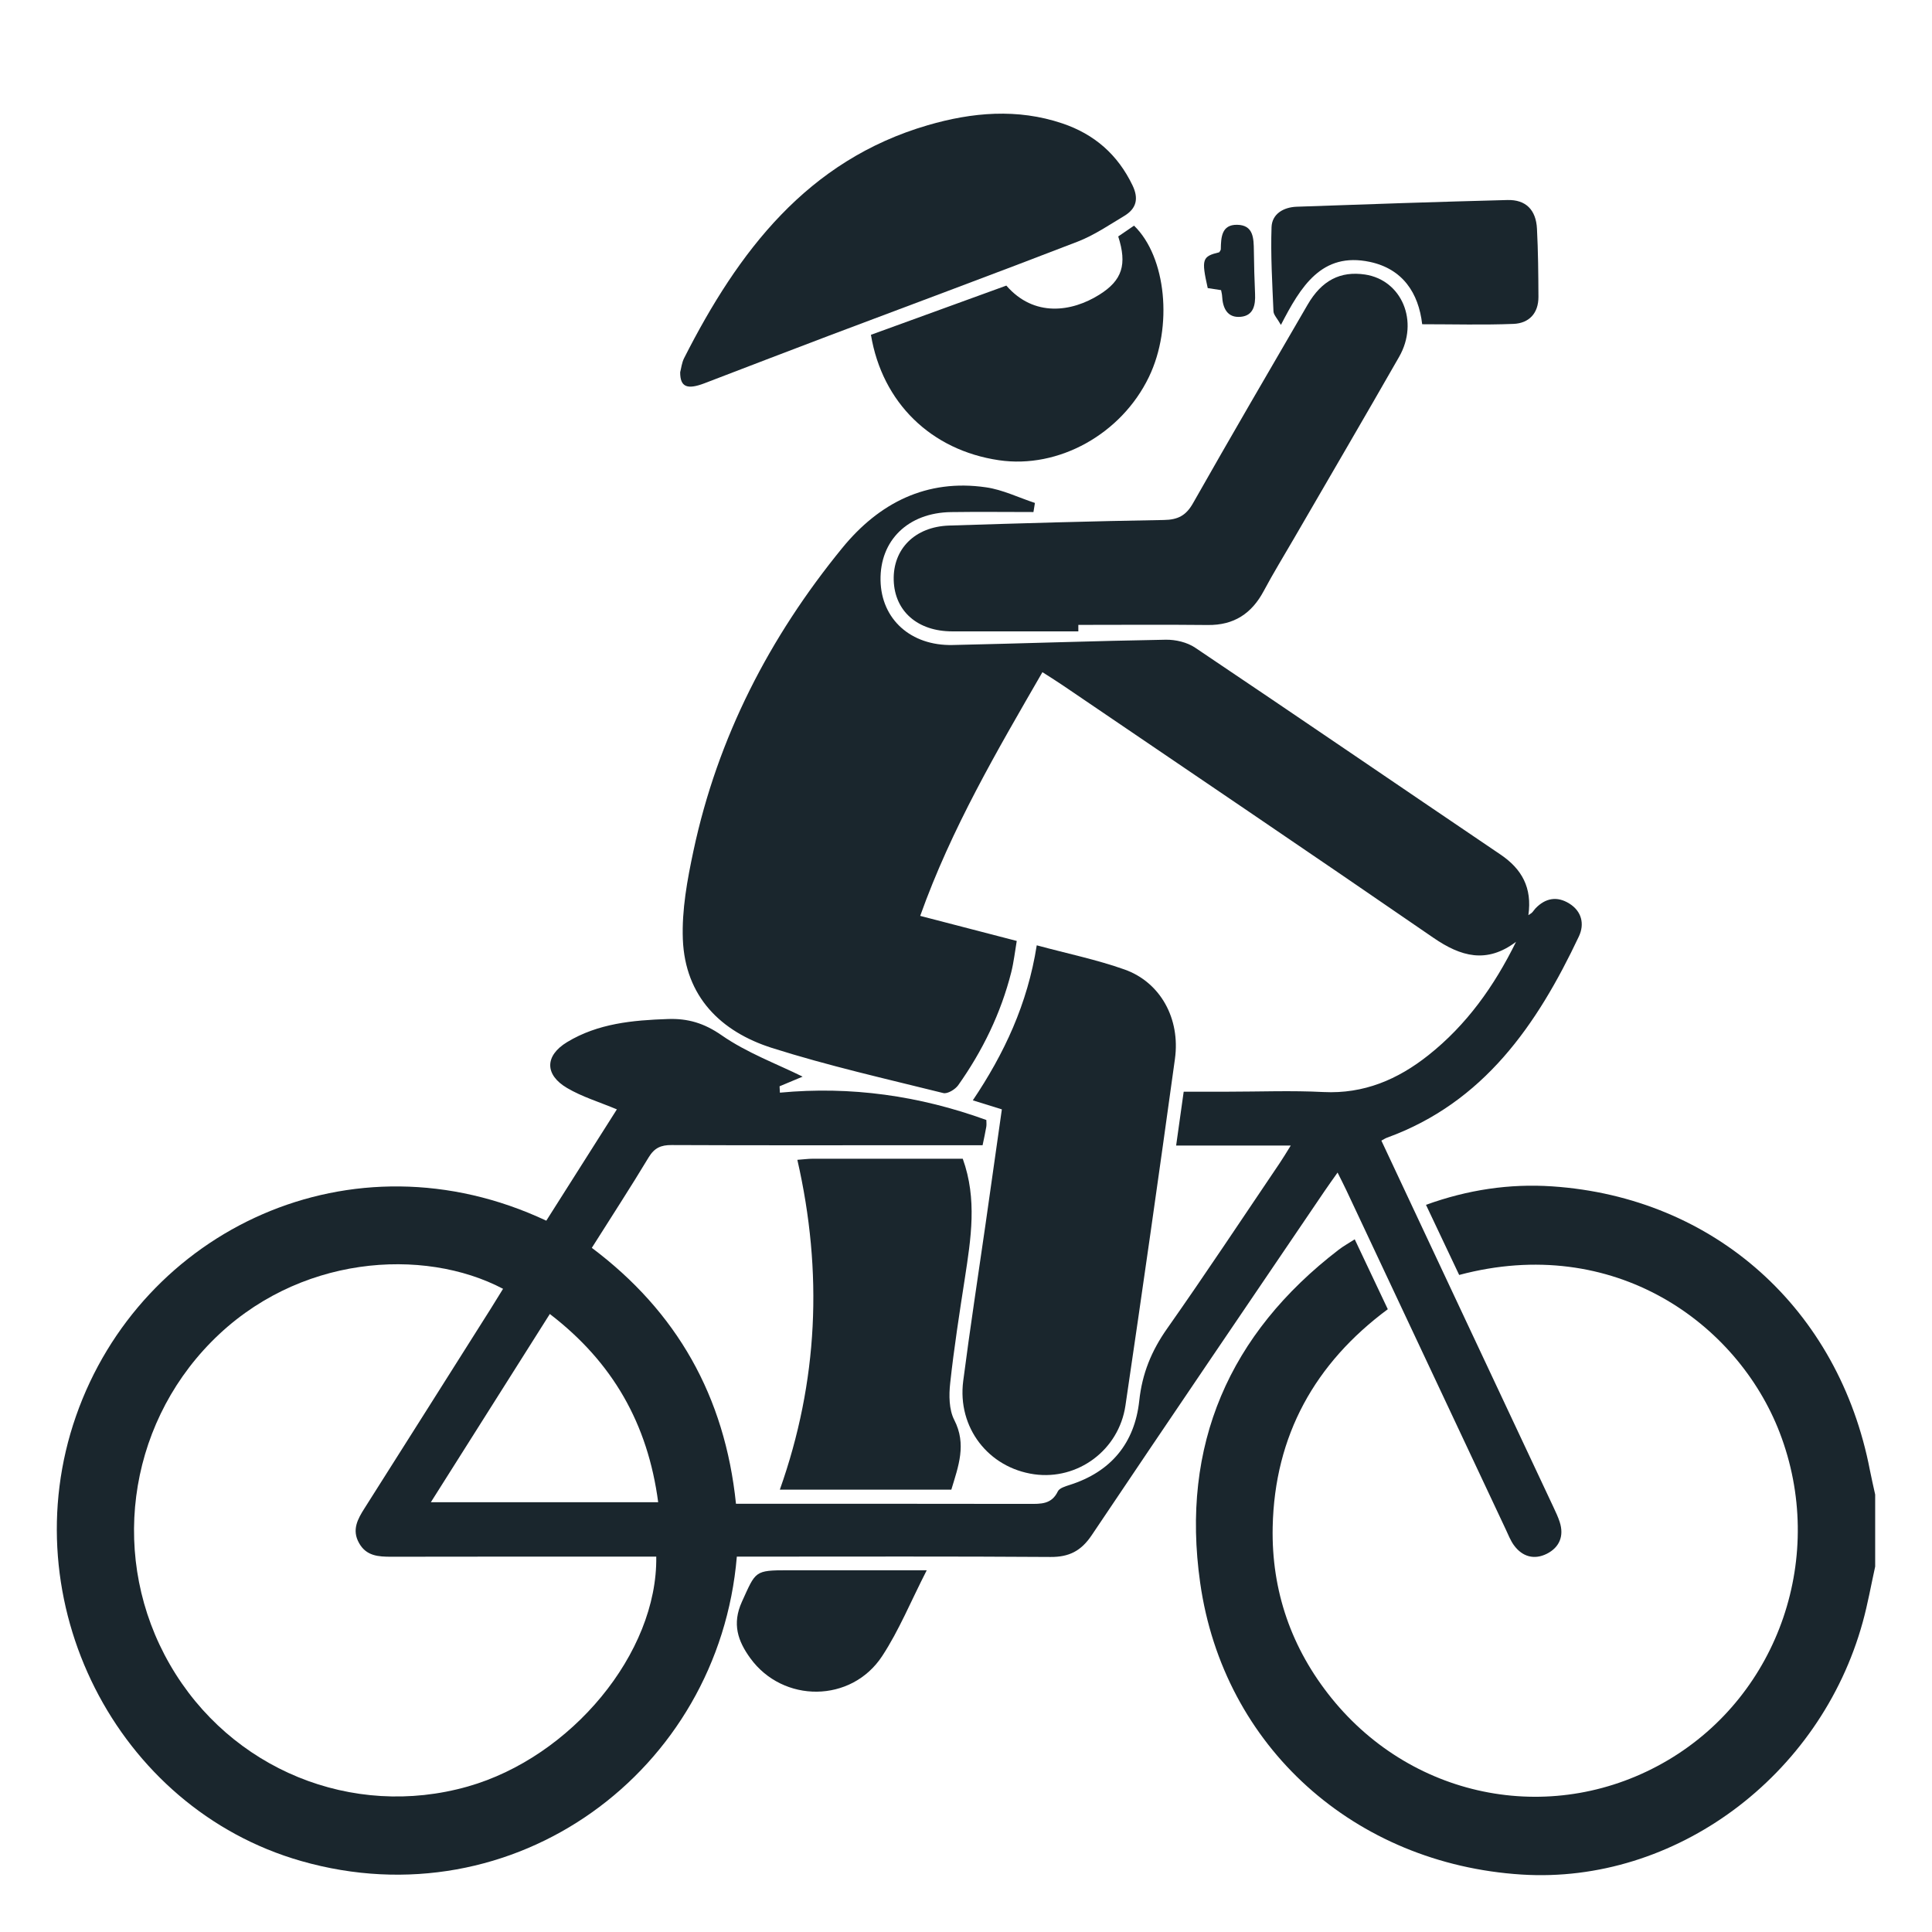 <svg width="34" height="34" viewBox="0 0 34 34" fill="none" xmlns="http://www.w3.org/2000/svg">
<path d="M33 27.569C32.928 27.895 32.87 28.225 32.781 28.547C32.031 31.269 29.472 33.16 26.778 32.989C23.841 32.803 21.531 30.745 21.121 27.855C20.776 25.43 21.633 23.471 23.559 21.993C23.641 21.93 23.732 21.88 23.841 21.81C24.037 22.223 24.224 22.619 24.423 23.04C23.143 23.989 22.431 25.259 22.397 26.873C22.374 27.998 22.727 29.01 23.433 29.885C24.89 31.689 27.376 32.145 29.353 30.976C31.318 29.814 32.148 27.363 31.319 25.21C30.578 23.287 28.405 21.71 25.679 22.437C25.492 22.042 25.302 21.639 25.095 21.203C25.831 20.937 26.565 20.828 27.315 20.878C30.171 21.07 32.362 23.035 32.908 25.877C32.936 26.019 32.969 26.16 33 26.302V27.569Z" fill="#1A262D"/>
<path d="M12.967 27.394C12.65 31.173 9.049 33.826 5.297 32.75C2.044 31.818 0.2 28.178 1.337 24.922C2.484 21.639 6.19 19.874 9.614 21.482C10.028 20.829 10.446 20.17 10.856 19.523C10.546 19.393 10.245 19.303 9.98 19.147C9.583 18.914 9.586 18.579 9.979 18.34C10.523 18.01 11.136 17.954 11.755 17.933C12.106 17.921 12.391 18.005 12.698 18.218C13.145 18.529 13.67 18.722 14.125 18.947C14.031 18.986 13.875 19.052 13.719 19.117C13.721 19.154 13.723 19.192 13.725 19.229C14.974 19.111 16.181 19.283 17.358 19.71C17.358 19.748 17.364 19.79 17.357 19.83C17.34 19.932 17.317 20.033 17.292 20.154C16.992 20.154 16.702 20.154 16.412 20.154C14.88 20.154 13.349 20.158 11.818 20.151C11.631 20.15 11.516 20.201 11.415 20.368C11.096 20.898 10.758 21.416 10.415 21.96C11.909 23.081 12.757 24.57 12.952 26.464H13.301C14.905 26.464 16.509 26.463 18.113 26.466C18.316 26.466 18.506 26.476 18.616 26.246C18.644 26.187 18.75 26.157 18.826 26.132C19.547 25.903 19.968 25.401 20.049 24.651C20.1 24.171 20.265 23.771 20.538 23.383C21.215 22.421 21.864 21.439 22.523 20.465C22.58 20.381 22.632 20.293 22.715 20.16H20.698C20.744 19.831 20.785 19.542 20.831 19.212H21.604C22.167 19.212 22.73 19.189 23.291 19.218C24 19.253 24.596 18.999 25.136 18.571C25.809 18.038 26.296 17.355 26.68 16.574C26.163 16.964 25.708 16.836 25.222 16.501C23.061 15.013 20.887 13.545 18.717 12.07C18.606 11.994 18.491 11.923 18.345 11.829C17.547 13.212 16.746 14.573 16.194 16.118C16.753 16.263 17.302 16.406 17.893 16.559C17.861 16.747 17.841 16.932 17.796 17.111C17.613 17.834 17.291 18.493 16.863 19.098C16.81 19.172 16.674 19.255 16.6 19.236C15.591 18.985 14.575 18.756 13.585 18.442C12.686 18.156 12.057 17.54 12.017 16.531C11.997 16.014 12.095 15.482 12.204 14.972C12.63 12.975 13.542 11.211 14.822 9.644C15.471 8.849 16.308 8.424 17.352 8.576C17.646 8.618 17.926 8.757 18.213 8.851C18.204 8.904 18.196 8.958 18.187 9.011C17.703 9.011 17.22 9.005 16.736 9.012C15.98 9.023 15.483 9.51 15.496 10.214C15.509 10.896 16.027 11.368 16.767 11.351C18.017 11.324 19.266 11.279 20.515 11.258C20.689 11.255 20.892 11.303 21.034 11.399C22.83 12.605 24.615 13.827 26.407 15.039C26.782 15.293 26.966 15.622 26.897 16.105C26.927 16.084 26.948 16.074 26.962 16.059C26.984 16.037 27 16.009 27.022 15.986C27.198 15.802 27.403 15.768 27.616 15.9C27.836 16.036 27.889 16.262 27.785 16.481C27.049 18.039 26.109 19.403 24.41 20.021C24.381 20.031 24.355 20.049 24.31 20.073C24.802 21.121 25.292 22.166 25.783 23.212C26.301 24.316 26.82 25.419 27.338 26.523C27.378 26.609 27.419 26.694 27.448 26.784C27.529 27.032 27.442 27.232 27.223 27.343C27.003 27.454 26.792 27.399 26.642 27.193C26.581 27.109 26.543 27.008 26.498 26.913C25.563 24.925 24.629 22.936 23.694 20.948C23.65 20.854 23.602 20.762 23.539 20.635C23.449 20.763 23.377 20.862 23.308 20.964C21.94 22.981 20.569 24.995 19.211 27.019C19.025 27.295 18.814 27.402 18.488 27.4C16.769 27.388 15.05 27.394 13.332 27.394C13.209 27.394 13.086 27.394 12.967 27.394ZM11.549 27.394C11.42 27.394 11.307 27.394 11.195 27.394C9.758 27.394 8.322 27.393 6.886 27.396C6.66 27.396 6.446 27.385 6.318 27.154C6.188 26.922 6.295 26.732 6.417 26.54C7.159 25.37 7.899 24.198 8.639 23.027C8.711 22.913 8.781 22.797 8.853 22.681C7.455 21.945 5.228 22.081 3.718 23.616C2.228 25.129 1.928 27.453 2.991 29.295C4.054 31.138 6.199 32.016 8.231 31.44C10.052 30.923 11.575 29.092 11.549 27.394ZM9.676 23.124C8.971 24.24 8.287 25.322 7.582 26.437H11.583C11.4 25.055 10.783 23.973 9.676 23.124Z" fill="#1A262D"/>
<path d="M18.245 16.636C18.793 16.784 19.304 16.889 19.791 17.062C20.421 17.286 20.775 17.926 20.677 18.635C20.396 20.67 20.106 22.704 19.806 24.735C19.69 25.522 18.965 26.052 18.201 25.945C17.395 25.831 16.845 25.123 16.951 24.303C17.07 23.384 17.211 22.467 17.343 21.55C17.438 20.883 17.532 20.217 17.631 19.523C17.466 19.472 17.311 19.424 17.12 19.364C17.671 18.544 18.083 17.67 18.245 16.636Z" fill="#1A262D"/>
<path d="M18.977 11.111C18.238 11.111 17.499 11.111 16.76 11.111C16.151 11.112 15.744 10.758 15.728 10.211C15.712 9.662 16.101 9.269 16.702 9.249C17.962 9.209 19.221 9.172 20.481 9.151C20.727 9.147 20.871 9.076 20.996 8.854C21.659 7.684 22.337 6.523 23.013 5.36C23.261 4.934 23.588 4.767 24.021 4.831C24.669 4.928 24.978 5.657 24.622 6.28C24.012 7.347 23.391 8.408 22.774 9.472C22.595 9.781 22.408 10.085 22.24 10.4C22.026 10.801 21.712 11.004 21.257 10.999C20.497 10.991 19.737 10.997 18.977 10.997C18.977 11.035 18.977 11.073 18.977 11.111Z" fill="#1A262D"/>
<path d="M11.97 6.551C11.988 6.485 11.997 6.386 12.039 6.303C12.992 4.425 14.208 2.821 16.329 2.203C17.109 1.976 17.904 1.905 18.696 2.172C19.257 2.361 19.669 2.718 19.93 3.261C20.044 3.498 19.997 3.671 19.788 3.798C19.52 3.959 19.256 4.139 18.968 4.251C17.512 4.814 16.048 5.356 14.587 5.908C13.857 6.184 13.129 6.465 12.4 6.744C12.094 6.861 11.969 6.813 11.97 6.551Z" fill="#1A262D"/>
<path d="M14.032 20.411C14.154 20.402 14.225 20.392 14.296 20.392C15.179 20.391 16.062 20.392 16.943 20.392C17.2 21.105 17.086 21.799 16.98 22.494C16.885 23.108 16.789 23.722 16.722 24.339C16.698 24.553 16.7 24.807 16.793 24.988C17.014 25.418 16.867 25.8 16.742 26.215H13.724C14.398 24.313 14.485 22.393 14.032 20.411Z" fill="#1A262D"/>
<path d="M19.679 4.161C19.77 4.099 19.864 4.034 19.957 3.971C20.525 4.521 20.645 5.748 20.22 6.632C19.736 7.639 18.629 8.254 17.579 8.099C16.388 7.924 15.526 7.09 15.327 5.892C16.118 5.605 16.915 5.315 17.71 5.026C18.199 5.589 18.863 5.489 19.345 5.187C19.752 4.933 19.837 4.654 19.679 4.161Z" fill="#1A262D"/>
<path d="M22.542 5.718C22.476 5.601 22.414 5.542 22.411 5.479C22.39 4.986 22.36 4.492 22.377 3.999C22.385 3.761 22.592 3.646 22.82 3.638C24.056 3.594 25.293 3.552 26.529 3.52C26.851 3.512 27.031 3.692 27.048 4.024C27.069 4.423 27.072 4.824 27.074 5.224C27.075 5.515 26.907 5.689 26.635 5.7C26.108 5.721 25.579 5.706 25.028 5.706C24.965 5.156 24.685 4.732 24.108 4.609C23.258 4.428 22.889 5.046 22.542 5.718Z" fill="#1A262D"/>
<path d="M16.309 27.634C16.028 28.183 15.821 28.693 15.525 29.144C14.982 29.972 13.779 29.975 13.203 29.18C12.986 28.88 12.879 28.578 13.057 28.187C13.303 27.647 13.275 27.634 13.876 27.634L16.309 27.634Z" fill="#1A262D"/>
<path d="M21.489 5.106C21.411 5.094 21.332 5.082 21.254 5.07C21.14 4.56 21.156 4.512 21.456 4.44C21.466 4.422 21.484 4.405 21.484 4.386C21.488 4.178 21.496 3.952 21.771 3.956C22.061 3.96 22.063 4.195 22.066 4.415C22.069 4.667 22.076 4.919 22.087 5.172C22.096 5.368 22.059 5.553 21.838 5.575C21.601 5.599 21.518 5.426 21.507 5.211C21.506 5.18 21.497 5.15 21.489 5.106Z" fill="#1A262D"/>
</svg>
